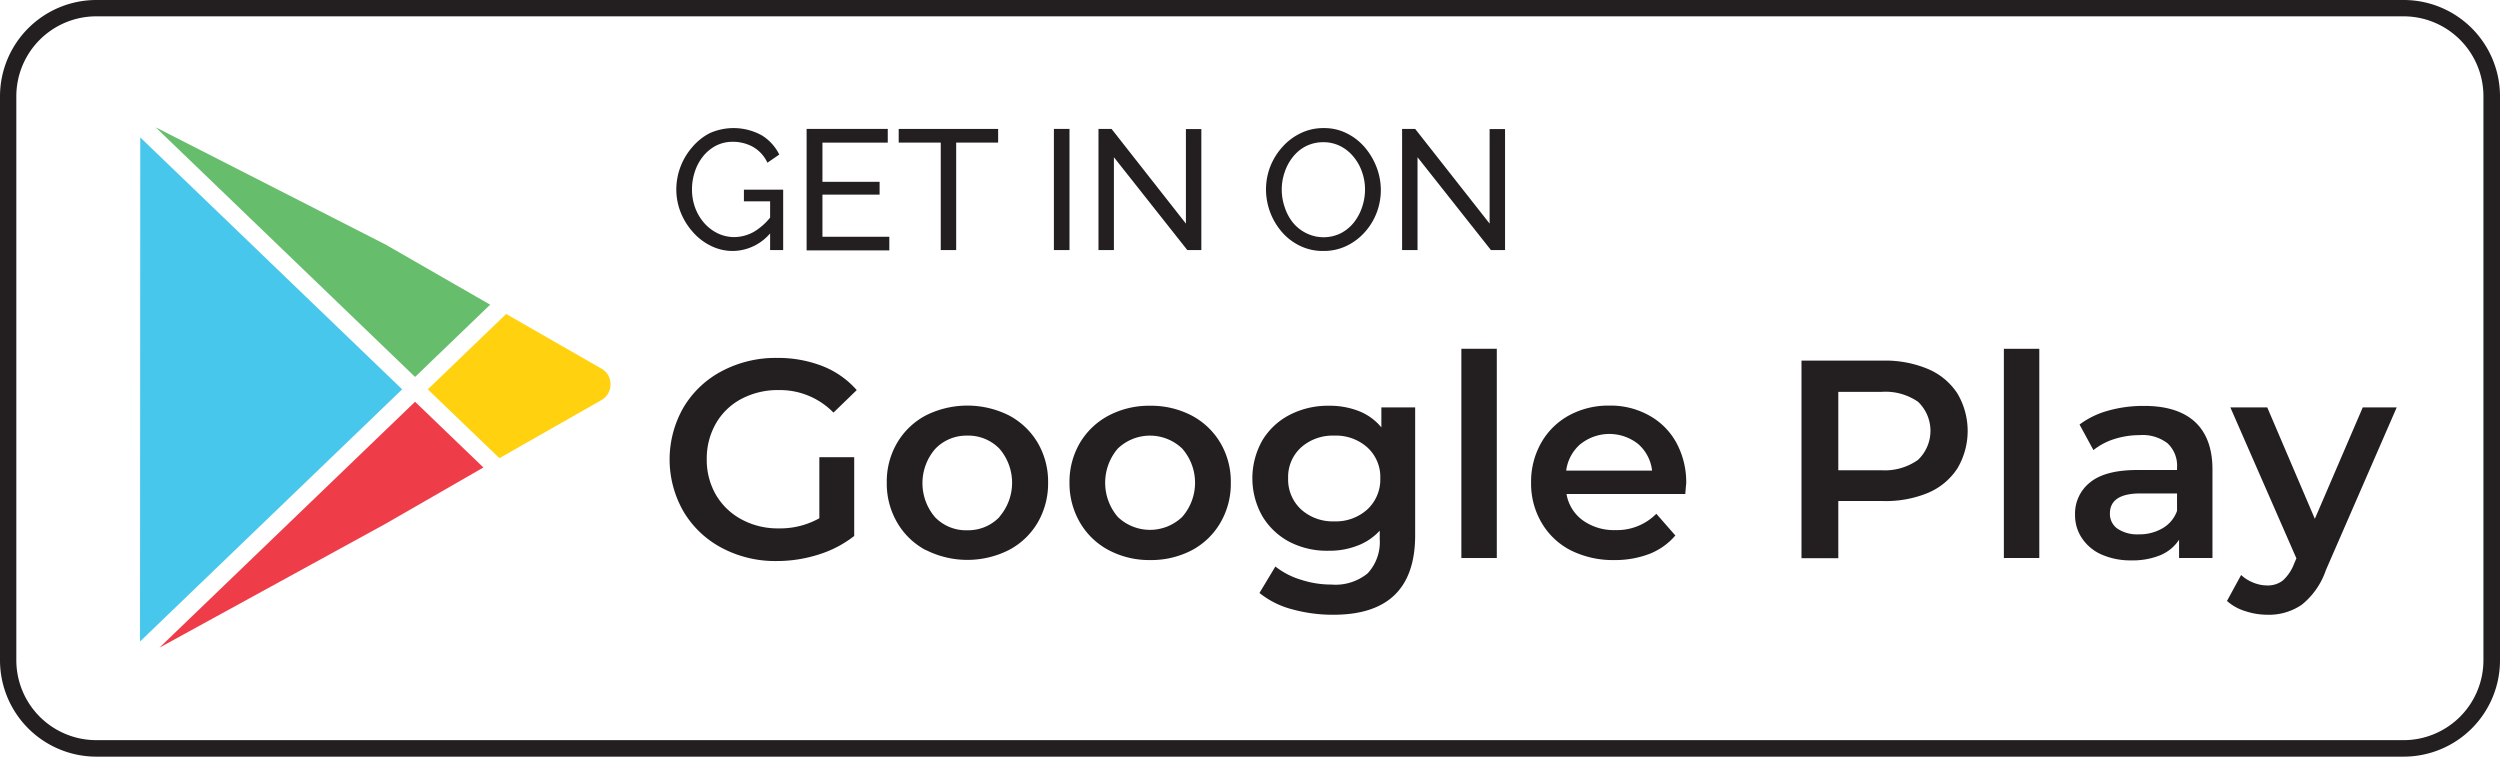 <svg xmlns="http://www.w3.org/2000/svg" viewBox="0 0 306.22 92.68">
  <g id="Layer_2" data-name="Layer 2">
    <g id="Layer_1-2" data-name="Layer 1">
      <g>
        <path d="M73.68,45.16,62,38.46l-9.6,9.23,8.77,8.43L73.68,49a2.18,2.18,0,0,0,1.1-1.9A2.15,2.15,0,0,0,73.68,45.16Z" style="fill: #ffd10f"/>
        <polygon points="60.04 37.32 47.2 29.94 19.06 15.59 50.84 46.17 60.04 37.32" style="fill: #66be6c"/>
        <polygon points="19.53 79.33 47.25 64.14 59.21 57.26 50.84 49.21 19.53 79.33" style="fill: #ef3c49"/>
        <polygon points="17.18 16.83 17.15 78.58 49.26 47.69 17.18 16.83" style="fill: #48c7ed"/>
        <path d="M294.39,2a9.79,9.79,0,0,1,9.8,9.76V80.9a9.79,9.79,0,0,1-9.8,9.76H11.84A9.8,9.8,0,0,1,2,80.9V11.78A9.8,9.8,0,0,1,11.84,2Zm0-2H11.84A11.81,11.81,0,0,0,0,11.78V80.9A11.81,11.81,0,0,0,11.84,92.68H294.39A11.8,11.8,0,0,0,306.22,80.9V11.78A11.8,11.8,0,0,0,294.39,0Z" style="fill: #231f20"/>
        <g>
          <path d="M100.36,56h4.27v9.65a13.61,13.61,0,0,1-4.38,2.28,16.82,16.82,0,0,1-5.14.79,13.94,13.94,0,0,1-6.7-1.61,11.91,11.91,0,0,1-4.68-4.44,12.79,12.79,0,0,1,0-12.78,11.9,11.9,0,0,1,4.7-4.44,14.08,14.08,0,0,1,6.75-1.61,15,15,0,0,1,5.56,1,10.87,10.87,0,0,1,4.2,2.94l-2.85,2.76a9.15,9.15,0,0,0-6.7-2.76,9.53,9.53,0,0,0-4.56,1.07,7.82,7.82,0,0,0-3.13,3,8.63,8.63,0,0,0-1.13,4.42,8.5,8.5,0,0,0,1.13,4.35,8,8,0,0,0,3.13,3,9.26,9.26,0,0,0,4.53,1.1,9.84,9.84,0,0,0,5-1.24Z" style="fill: #231f20"/>
          <path d="M113.41,67.39A8.85,8.85,0,0,1,109.89,64a9.43,9.43,0,0,1-1.27-4.89,9.34,9.34,0,0,1,1.27-4.87,8.9,8.9,0,0,1,3.52-3.36,11.37,11.37,0,0,1,10.17,0,8.93,8.93,0,0,1,3.53,3.36,9.43,9.43,0,0,1,1.27,4.87A9.53,9.53,0,0,1,127.11,64a8.88,8.88,0,0,1-3.53,3.37,11.29,11.29,0,0,1-10.17,0Zm9-4.08a6.38,6.38,0,0,0,0-8.36,5.31,5.31,0,0,0-4-1.59A5.25,5.25,0,0,0,114.54,55a6.41,6.41,0,0,0,0,8.36,5.25,5.25,0,0,0,3.94,1.59A5.31,5.31,0,0,0,122.44,63.31Z" style="fill: #231f20"/>
          <path d="M135.81,67.39A8.88,8.88,0,0,1,132.28,64,9.53,9.53,0,0,1,131,59.13a9.43,9.43,0,0,1,1.27-4.87,8.93,8.93,0,0,1,3.53-3.36,10.6,10.6,0,0,1,5.07-1.2,10.72,10.72,0,0,1,5.1,1.2,8.9,8.9,0,0,1,3.52,3.36,9.34,9.34,0,0,1,1.27,4.87A9.43,9.43,0,0,1,149.5,64,8.85,8.85,0,0,1,146,67.39a10.73,10.73,0,0,1-5.1,1.21A10.61,10.61,0,0,1,135.81,67.39Zm9-4.08a6.35,6.35,0,0,0,0-8.36,5.7,5.7,0,0,0-7.9,0,6.44,6.44,0,0,0,0,8.36,5.7,5.7,0,0,0,7.9,0Z" style="fill: #231f20"/>
          <path d="M173.34,49.9V65.56q0,9.73-10,9.74a18.64,18.64,0,0,1-5.07-.67,10.65,10.65,0,0,1-4-2l1.95-3.24a9.36,9.36,0,0,0,3.07,1.6,11.9,11.9,0,0,0,3.77.61,6.22,6.22,0,0,0,4.47-1.38A5.65,5.65,0,0,0,169,66v-1a7.08,7.08,0,0,1-2.71,1.83,9.45,9.45,0,0,1-3.51.63A10.06,10.06,0,0,1,158,66.4a8.48,8.48,0,0,1-3.37-3.16,9.42,9.42,0,0,1,0-9.31A8.4,8.4,0,0,1,158,50.8a10.16,10.16,0,0,1,4.77-1.1,9.79,9.79,0,0,1,3.67.65,6.77,6.77,0,0,1,2.76,2V49.9Zm-5.85,12.49a5,5,0,0,0,1.58-3.81,4.89,4.89,0,0,0-1.58-3.77,5.75,5.75,0,0,0-4.05-1.45,5.81,5.81,0,0,0-4.08,1.45,4.89,4.89,0,0,0-1.58,3.77,5,5,0,0,0,1.58,3.81,5.77,5.77,0,0,0,4.08,1.47A5.72,5.72,0,0,0,167.49,62.39Z" style="fill: #231f20"/>
          <path d="M179,42.72h4.34V68.35H179Z" style="fill: #231f20"/>
          <path d="M206.43,60.51H191.88a5,5,0,0,0,2,3.23,6.55,6.55,0,0,0,4,1.19,6.77,6.77,0,0,0,5-2l2.33,2.66a8,8,0,0,1-3.16,2.25,11.74,11.74,0,0,1-4.31.76,11.56,11.56,0,0,1-5.38-1.21A8.73,8.73,0,0,1,188.81,64a9.43,9.43,0,0,1-1.27-4.89,9.65,9.65,0,0,1,1.23-4.86,8.73,8.73,0,0,1,3.42-3.37,10.08,10.08,0,0,1,4.93-1.2A9.67,9.67,0,0,1,202,50.89a8.41,8.41,0,0,1,3.34,3.35,10.1,10.1,0,0,1,1.2,5C206.5,59.53,206.47,60,206.43,60.51ZM193.6,54.38a5.16,5.16,0,0,0-1.76,3.26h10.52a5.08,5.08,0,0,0-1.7-3.25,5.66,5.66,0,0,0-7.06,0Z" style="fill: #231f20"/>
          <path d="M236.16,45.2a8,8,0,0,1,3.6,3,9,9,0,0,1,0,9.17,8,8,0,0,1-3.6,3,13.5,13.5,0,0,1-5.5,1h-5.49v7h-4.51V44.17h10A13.5,13.5,0,0,1,236.16,45.2Zm-1.23,11.13a4.91,4.91,0,0,0,0-7.12A7,7,0,0,0,230.45,48h-5.28v9.6h5.28A7,7,0,0,0,234.93,56.33Z" style="fill: #231f20"/>
          <path d="M245.45,42.72h4.34V68.35h-4.34Z" style="fill: #231f20"/>
          <path d="M268.83,51.65q2.18,2,2.17,5.89V68.35h-4.09V66.11A5.07,5.07,0,0,1,264.63,68a9,9,0,0,1-3.56.64,8.79,8.79,0,0,1-3.64-.71,5.58,5.58,0,0,1-2.41-2,5,5,0,0,1-.85-2.85,4.86,4.86,0,0,1,1.85-4q1.86-1.52,5.85-1.51h4.79V57.3a3.75,3.75,0,0,0-1.16-3,5,5,0,0,0-3.45-1,10.16,10.16,0,0,0-3.08.48,7.93,7.93,0,0,0-2.55,1.35L254.72,52a10.44,10.44,0,0,1,3.51-1.7,15.69,15.69,0,0,1,4.34-.58Q266.67,49.7,268.83,51.65Zm-3.95,13.06a4,4,0,0,0,1.78-2.13V60.44h-4.47q-3.75,0-3.75,2.46a2.2,2.2,0,0,0,.93,1.86,4.35,4.35,0,0,0,2.61.69A5.59,5.59,0,0,0,264.88,64.71Z" style="fill: #231f20"/>
          <path d="M293.57,49.9l-8.68,19.94a9.23,9.23,0,0,1-2.95,4.23,7.09,7.09,0,0,1-4.2,1.23,8.6,8.6,0,0,1-2.74-.45,5.93,5.93,0,0,1-2.22-1.24l1.73-3.18a4.77,4.77,0,0,0,1.48.93,4.52,4.52,0,0,0,1.72.35,3,3,0,0,0,1.89-.59,5.21,5.21,0,0,0,1.37-2l.31-.73L273.19,49.9h4.52l5.83,13.65,5.87-13.65Z" style="fill: #231f20"/>
        </g>
        <path d="M89.79,30.74a6,6,0,0,1-2.74-.64,7.07,7.07,0,0,1-2.21-1.71A8.14,8.14,0,0,1,83.37,26a7.64,7.64,0,0,1-.53-2.79,7.92,7.92,0,0,1,2-5.24A6.89,6.89,0,0,1,87,16.28a7.17,7.17,0,0,1,6.33.31,5.74,5.74,0,0,1,2.12,2.34l-1.45,1A4.32,4.32,0,0,0,92.25,18a5.07,5.07,0,0,0-2.5-.63,4.4,4.4,0,0,0-2.06.48,5,5,0,0,0-1.58,1.31,5.93,5.93,0,0,0-1,1.87,6.9,6.9,0,0,0-.35,2.17,6.41,6.41,0,0,0,.39,2.25,6,6,0,0,0,1.1,1.86,5.37,5.37,0,0,0,1.66,1.27,4.69,4.69,0,0,0,2,.46,5,5,0,0,0,2.44-.65,7.42,7.42,0,0,0,2.18-2v1.95A6.09,6.09,0,0,1,89.79,30.74Zm4.54-6.08H91.12V23.23h4.81v7.4h-1.6Z" style="fill: #231f20"/>
        <path d="M108.93,29v1.67H98.8V15.79h9.94v1.68h-8v4.8h7v1.57h-7V29Z" style="fill: #231f20"/>
        <path d="M122.26,17.47h-5.14V30.63h-1.89V17.47h-5.15V15.79h12.18Z" style="fill: #231f20"/>
        <path d="M129.09,30.63V15.79H131V30.63Z" style="fill: #231f20"/>
        <path d="M136.44,19.26V30.63h-1.89V15.79h1.6l9.11,11.6V15.81h1.89V30.63h-1.72Z" style="fill: #231f20"/>
        <path d="M162.08,30.74a6.35,6.35,0,0,1-2.85-.63,6.86,6.86,0,0,1-2.22-1.7,8,8,0,0,1-1.94-5.2,7.73,7.73,0,0,1,.53-2.83,7.84,7.84,0,0,1,1.5-2.4,7,7,0,0,1,2.23-1.67,6.28,6.28,0,0,1,2.8-.62,6.1,6.1,0,0,1,2.85.65,7,7,0,0,1,2.21,1.73,8.37,8.37,0,0,1,1.43,2.43,7.79,7.79,0,0,1,0,5.57,7.6,7.6,0,0,1-1.48,2.4,7,7,0,0,1-2.23,1.66A6.41,6.41,0,0,1,162.08,30.74ZM157,23.21a6.5,6.5,0,0,0,.37,2.19,5.89,5.89,0,0,0,1,1.87A4.94,4.94,0,0,0,160,28.56a4.77,4.77,0,0,0,4.25,0,5,5,0,0,0,1.6-1.33,6.14,6.14,0,0,0,1-1.89,6.67,6.67,0,0,0,.35-2.11,6.39,6.39,0,0,0-.37-2.17,5.83,5.83,0,0,0-1.05-1.87,5,5,0,0,0-1.62-1.3,4.57,4.57,0,0,0-2.07-.47,4.68,4.68,0,0,0-2.14.49,4.89,4.89,0,0,0-1.6,1.33,6,6,0,0,0-1,1.87A6.42,6.42,0,0,0,157,23.21Z" style="fill: #231f20"/>
        <path d="M173.63,19.26V30.63h-1.89V15.79h1.6l9.12,11.6V15.81h1.89V30.63h-1.73Z" style="fill: #231f20"/>
      </g>
    </g>
  </g>
</svg>
